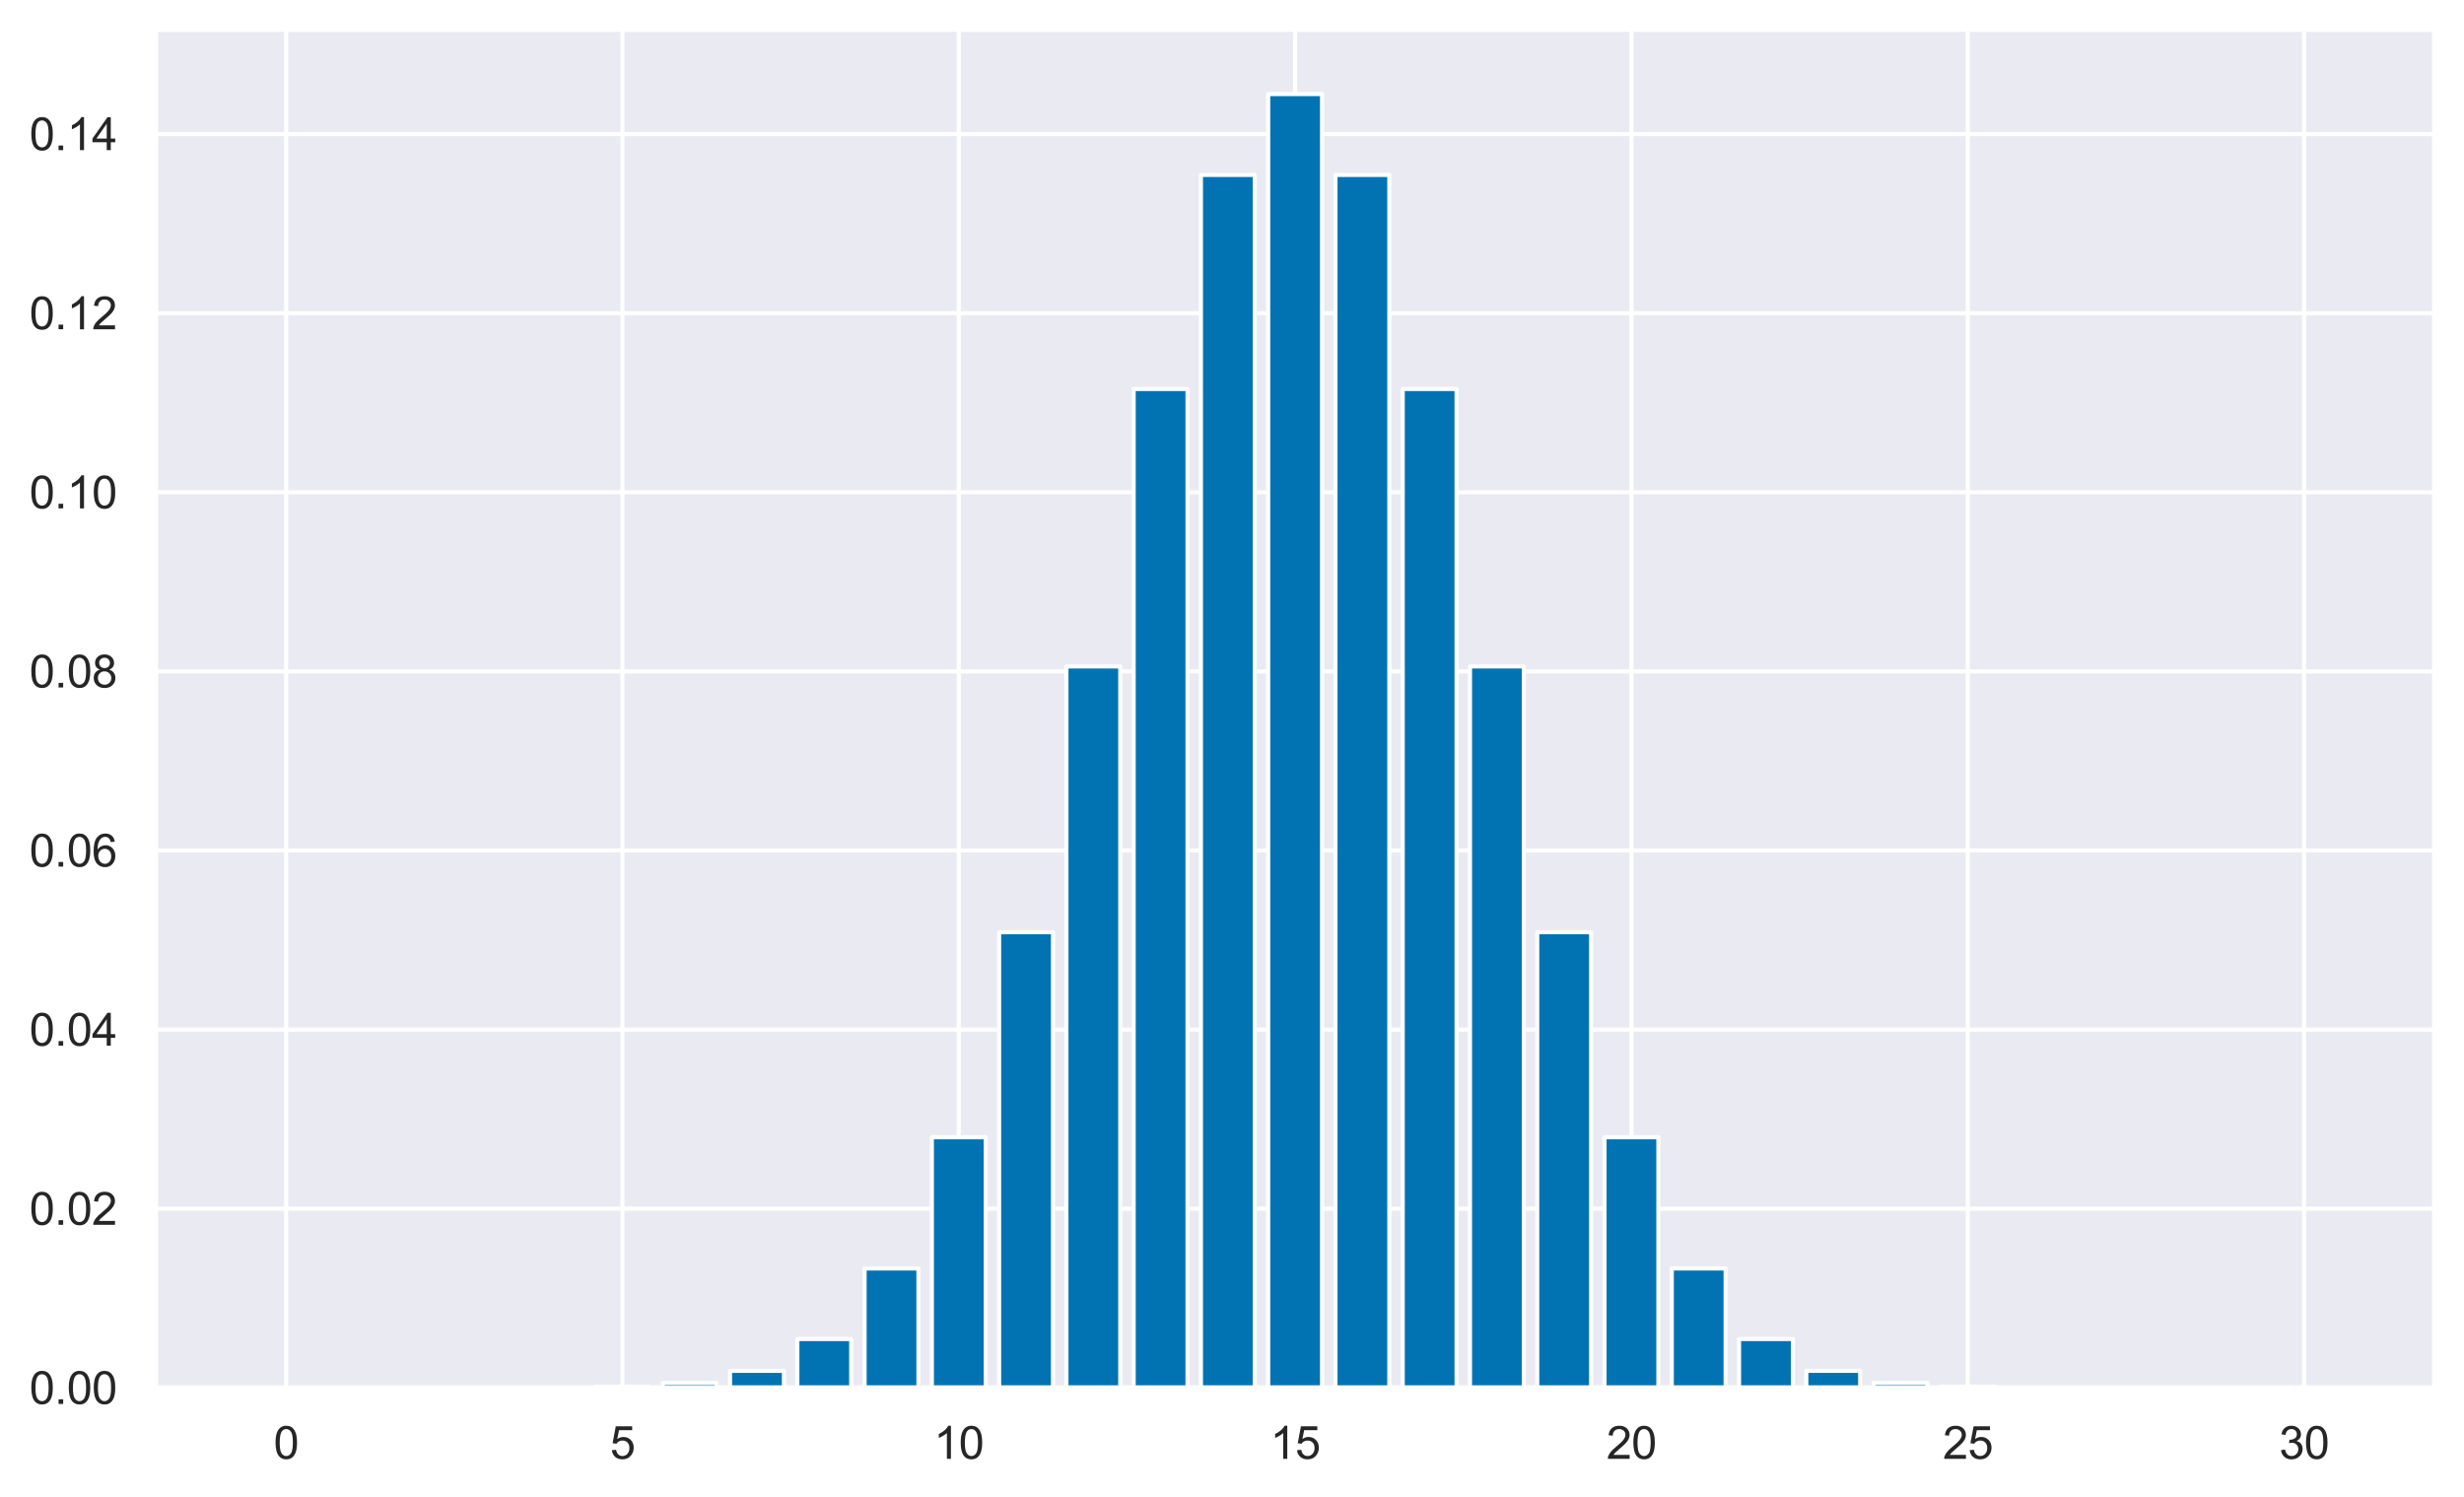 <?xml version="1.0" encoding="utf-8" standalone="no"?>
<!DOCTYPE svg PUBLIC "-//W3C//DTD SVG 1.1//EN"
  "http://www.w3.org/Graphics/SVG/1.1/DTD/svg11.dtd">
<svg xmlns:xlink="http://www.w3.org/1999/xlink" width="603.307pt" height="366.6pt" viewBox="0 0 603.307 366.6" xmlns="http://www.w3.org/2000/svg" version="1.1">
 <defs>
  <style type="text/css">*{stroke-linejoin: round; stroke-linecap: butt}</style>
 </defs>
 <g id="figure_1">
  <g id="patch_1">
   <path d="M 0 366.6 
L 603.307 366.6 
L 603.307 0 
L 0 0 
z
" style="fill: #ffffff"/>
  </g>
  <g id="axes_1">
   <g id="patch_2">
    <path d="M 38.107 339.84 
L 596.107 339.84 
L 596.107 7.2 
L 38.107 7.2 
z
" style="fill: #eaeaf2"/>
   </g>
   <g id="matplotlib.axis_1">
    <g id="xtick_1">
     <g id="line2d_1">
      <path d="M 70.059 339.84 
L 70.059 7.2 
" clip-path="url(#p6e492c8fe9)" style="fill: none; stroke: #ffffff; stroke-linecap: round"/>
     </g>
     <g id="text_1">
      <!-- 0 -->
      <g style="fill: #262626" transform="translate(67 357.214) scale(0.11 -0.11)">
       <defs>
        <path id="ArialMT-30" d="M 266 2259 
Q 266 3072 433 3567 
Q 600 4063 929 4331 
Q 1259 4600 1759 4600 
Q 2128 4600 2406 4451 
Q 2684 4303 2865 4023 
Q 3047 3744 3150 3342 
Q 3253 2941 3253 2259 
Q 3253 1453 3087 958 
Q 2922 463 2592 192 
Q 2263 -78 1759 -78 
Q 1097 -78 719 397 
Q 266 969 266 2259 
z
M 844 2259 
Q 844 1131 1108 757 
Q 1372 384 1759 384 
Q 2147 384 2411 759 
Q 2675 1134 2675 2259 
Q 2675 3391 2411 3762 
Q 2147 4134 1753 4134 
Q 1366 4134 1134 3806 
Q 844 3388 844 2259 
z
" transform="scale(0.016)"/>
       </defs>
       <use xlink:href="#ArialMT-30"/>
      </g>
     </g>
    </g>
    <g id="xtick_2">
     <g id="line2d_2">
      <path d="M 152.408 339.84 
L 152.408 7.2 
" clip-path="url(#p6e492c8fe9)" style="fill: none; stroke: #ffffff; stroke-linecap: round"/>
     </g>
     <g id="text_2">
      <!-- 5 -->
      <g style="fill: #262626" transform="translate(149.35 357.214) scale(0.11 -0.11)">
       <defs>
        <path id="ArialMT-35" d="M 266 1200 
L 856 1250 
Q 922 819 1161 601 
Q 1400 384 1738 384 
Q 2144 384 2425 690 
Q 2706 997 2706 1503 
Q 2706 1984 2436 2262 
Q 2166 2541 1728 2541 
Q 1456 2541 1237 2417 
Q 1019 2294 894 2097 
L 366 2166 
L 809 4519 
L 3088 4519 
L 3088 3981 
L 1259 3981 
L 1013 2750 
Q 1425 3038 1878 3038 
Q 2478 3038 2890 2622 
Q 3303 2206 3303 1553 
Q 3303 931 2941 478 
Q 2500 -78 1738 -78 
Q 1113 -78 717 272 
Q 322 622 266 1200 
z
" transform="scale(0.016)"/>
       </defs>
       <use xlink:href="#ArialMT-35"/>
      </g>
     </g>
    </g>
    <g id="xtick_3">
     <g id="line2d_3">
      <path d="M 234.758 339.84 
L 234.758 7.2 
" clip-path="url(#p6e492c8fe9)" style="fill: none; stroke: #ffffff; stroke-linecap: round"/>
     </g>
     <g id="text_3">
      <!-- 10 -->
      <g style="fill: #262626" transform="translate(228.641 357.214) scale(0.11 -0.11)">
       <defs>
        <path id="ArialMT-31" d="M 2384 0 
L 1822 0 
L 1822 3584 
Q 1619 3391 1289 3197 
Q 959 3003 697 2906 
L 697 3450 
Q 1169 3672 1522 3987 
Q 1875 4303 2022 4600 
L 2384 4600 
L 2384 0 
z
" transform="scale(0.016)"/>
       </defs>
       <use xlink:href="#ArialMT-31"/>
       <use xlink:href="#ArialMT-30" x="55.615"/>
      </g>
     </g>
    </g>
    <g id="xtick_4">
     <g id="line2d_4">
      <path d="M 317.107 339.84 
L 317.107 7.2 
" clip-path="url(#p6e492c8fe9)" style="fill: none; stroke: #ffffff; stroke-linecap: round"/>
     </g>
     <g id="text_4">
      <!-- 15 -->
      <g style="fill: #262626" transform="translate(310.99 357.214) scale(0.11 -0.11)">
       <use xlink:href="#ArialMT-31"/>
       <use xlink:href="#ArialMT-35" x="55.615"/>
      </g>
     </g>
    </g>
    <g id="xtick_5">
     <g id="line2d_5">
      <path d="M 399.457 339.84 
L 399.457 7.2 
" clip-path="url(#p6e492c8fe9)" style="fill: none; stroke: #ffffff; stroke-linecap: round"/>
     </g>
     <g id="text_5">
      <!-- 20 -->
      <g style="fill: #262626" transform="translate(393.339 357.214) scale(0.11 -0.11)">
       <defs>
        <path id="ArialMT-32" d="M 3222 541 
L 3222 0 
L 194 0 
Q 188 203 259 391 
Q 375 700 629 1000 
Q 884 1300 1366 1694 
Q 2113 2306 2375 2664 
Q 2638 3022 2638 3341 
Q 2638 3675 2398 3904 
Q 2159 4134 1775 4134 
Q 1369 4134 1125 3890 
Q 881 3647 878 3216 
L 300 3275 
Q 359 3922 746 4261 
Q 1134 4600 1788 4600 
Q 2447 4600 2831 4234 
Q 3216 3869 3216 3328 
Q 3216 3053 3103 2787 
Q 2991 2522 2730 2228 
Q 2469 1934 1863 1422 
Q 1356 997 1212 845 
Q 1069 694 975 541 
L 3222 541 
z
" transform="scale(0.016)"/>
       </defs>
       <use xlink:href="#ArialMT-32"/>
       <use xlink:href="#ArialMT-30" x="55.615"/>
      </g>
     </g>
    </g>
    <g id="xtick_6">
     <g id="line2d_6">
      <path d="M 481.806 339.84 
L 481.806 7.2 
" clip-path="url(#p6e492c8fe9)" style="fill: none; stroke: #ffffff; stroke-linecap: round"/>
     </g>
     <g id="text_6">
      <!-- 25 -->
      <g style="fill: #262626" transform="translate(475.689 357.214) scale(0.11 -0.11)">
       <use xlink:href="#ArialMT-32"/>
       <use xlink:href="#ArialMT-35" x="55.615"/>
      </g>
     </g>
    </g>
    <g id="xtick_7">
     <g id="line2d_7">
      <path d="M 564.155 339.84 
L 564.155 7.2 
" clip-path="url(#p6e492c8fe9)" style="fill: none; stroke: #ffffff; stroke-linecap: round"/>
     </g>
     <g id="text_7">
      <!-- 30 -->
      <g style="fill: #262626" transform="translate(558.038 357.214) scale(0.11 -0.11)">
       <defs>
        <path id="ArialMT-33" d="M 269 1209 
L 831 1284 
Q 928 806 1161 595 
Q 1394 384 1728 384 
Q 2125 384 2398 659 
Q 2672 934 2672 1341 
Q 2672 1728 2419 1979 
Q 2166 2231 1775 2231 
Q 1616 2231 1378 2169 
L 1441 2663 
Q 1497 2656 1531 2656 
Q 1891 2656 2178 2843 
Q 2466 3031 2466 3422 
Q 2466 3731 2256 3934 
Q 2047 4138 1716 4138 
Q 1388 4138 1169 3931 
Q 950 3725 888 3313 
L 325 3413 
Q 428 3978 793 4289 
Q 1159 4600 1703 4600 
Q 2078 4600 2393 4439 
Q 2709 4278 2876 4000 
Q 3044 3722 3044 3409 
Q 3044 3113 2884 2869 
Q 2725 2625 2413 2481 
Q 2819 2388 3044 2092 
Q 3269 1797 3269 1353 
Q 3269 753 2831 336 
Q 2394 -81 1725 -81 
Q 1122 -81 723 278 
Q 325 638 269 1209 
z
" transform="scale(0.016)"/>
       </defs>
       <use xlink:href="#ArialMT-33"/>
       <use xlink:href="#ArialMT-30" x="55.615"/>
      </g>
     </g>
    </g>
   </g>
   <g id="matplotlib.axis_2">
    <g id="ytick_1">
     <g id="line2d_8">
      <path d="M 38.107 339.84 
L 596.107 339.84 
" clip-path="url(#p6e492c8fe9)" style="fill: none; stroke: #ffffff; stroke-linecap: round"/>
     </g>
     <g id="text_8">
      <!-- 0.00 -->
      <g style="fill: #262626" transform="translate(7.2 343.777) scale(0.11 -0.11)">
       <defs>
        <path id="ArialMT-2e" d="M 581 0 
L 581 641 
L 1222 641 
L 1222 0 
L 581 0 
z
" transform="scale(0.016)"/>
       </defs>
       <use xlink:href="#ArialMT-30"/>
       <use xlink:href="#ArialMT-2e" x="55.615"/>
       <use xlink:href="#ArialMT-30" x="83.398"/>
       <use xlink:href="#ArialMT-30" x="139.014"/>
      </g>
     </g>
    </g>
    <g id="ytick_2">
     <g id="line2d_9">
      <path d="M 38.107 295.981 
L 596.107 295.981 
" clip-path="url(#p6e492c8fe9)" style="fill: none; stroke: #ffffff; stroke-linecap: round"/>
     </g>
     <g id="text_9">
      <!-- 0.02 -->
      <g style="fill: #262626" transform="translate(7.2 299.918) scale(0.11 -0.11)">
       <use xlink:href="#ArialMT-30"/>
       <use xlink:href="#ArialMT-2e" x="55.615"/>
       <use xlink:href="#ArialMT-30" x="83.398"/>
       <use xlink:href="#ArialMT-32" x="139.014"/>
      </g>
     </g>
    </g>
    <g id="ytick_3">
     <g id="line2d_10">
      <path d="M 38.107 252.123 
L 596.107 252.123 
" clip-path="url(#p6e492c8fe9)" style="fill: none; stroke: #ffffff; stroke-linecap: round"/>
     </g>
     <g id="text_10">
      <!-- 0.04 -->
      <g style="fill: #262626" transform="translate(7.2 256.06) scale(0.11 -0.11)">
       <defs>
        <path id="ArialMT-34" d="M 2069 0 
L 2069 1097 
L 81 1097 
L 81 1613 
L 2172 4581 
L 2631 4581 
L 2631 1613 
L 3250 1613 
L 3250 1097 
L 2631 1097 
L 2631 0 
L 2069 0 
z
M 2069 1613 
L 2069 3678 
L 634 1613 
L 2069 1613 
z
" transform="scale(0.016)"/>
       </defs>
       <use xlink:href="#ArialMT-30"/>
       <use xlink:href="#ArialMT-2e" x="55.615"/>
       <use xlink:href="#ArialMT-30" x="83.398"/>
       <use xlink:href="#ArialMT-34" x="139.014"/>
      </g>
     </g>
    </g>
    <g id="ytick_4">
     <g id="line2d_11">
      <path d="M 38.107 208.264 
L 596.107 208.264 
" clip-path="url(#p6e492c8fe9)" style="fill: none; stroke: #ffffff; stroke-linecap: round"/>
     </g>
     <g id="text_11">
      <!-- 0.06 -->
      <g style="fill: #262626" transform="translate(7.2 212.201) scale(0.11 -0.11)">
       <defs>
        <path id="ArialMT-36" d="M 3184 3459 
L 2625 3416 
Q 2550 3747 2413 3897 
Q 2184 4138 1850 4138 
Q 1581 4138 1378 3988 
Q 1113 3794 959 3422 
Q 806 3050 800 2363 
Q 1003 2672 1297 2822 
Q 1591 2972 1913 2972 
Q 2475 2972 2870 2558 
Q 3266 2144 3266 1488 
Q 3266 1056 3080 686 
Q 2894 316 2569 119 
Q 2244 -78 1831 -78 
Q 1128 -78 684 439 
Q 241 956 241 2144 
Q 241 3472 731 4075 
Q 1159 4600 1884 4600 
Q 2425 4600 2770 4297 
Q 3116 3994 3184 3459 
z
M 888 1484 
Q 888 1194 1011 928 
Q 1134 663 1356 523 
Q 1578 384 1822 384 
Q 2178 384 2434 671 
Q 2691 959 2691 1453 
Q 2691 1928 2437 2201 
Q 2184 2475 1800 2475 
Q 1419 2475 1153 2201 
Q 888 1928 888 1484 
z
" transform="scale(0.016)"/>
       </defs>
       <use xlink:href="#ArialMT-30"/>
       <use xlink:href="#ArialMT-2e" x="55.615"/>
       <use xlink:href="#ArialMT-30" x="83.398"/>
       <use xlink:href="#ArialMT-36" x="139.014"/>
      </g>
     </g>
    </g>
    <g id="ytick_5">
     <g id="line2d_12">
      <path d="M 38.107 164.406 
L 596.107 164.406 
" clip-path="url(#p6e492c8fe9)" style="fill: none; stroke: #ffffff; stroke-linecap: round"/>
     </g>
     <g id="text_12">
      <!-- 0.08 -->
      <g style="fill: #262626" transform="translate(7.2 168.343) scale(0.11 -0.11)">
       <defs>
        <path id="ArialMT-38" d="M 1131 2484 
Q 781 2613 612 2850 
Q 444 3088 444 3419 
Q 444 3919 803 4259 
Q 1163 4600 1759 4600 
Q 2359 4600 2725 4251 
Q 3091 3903 3091 3403 
Q 3091 3084 2923 2848 
Q 2756 2613 2416 2484 
Q 2838 2347 3058 2040 
Q 3278 1734 3278 1309 
Q 3278 722 2862 322 
Q 2447 -78 1769 -78 
Q 1091 -78 675 323 
Q 259 725 259 1325 
Q 259 1772 486 2073 
Q 713 2375 1131 2484 
z
M 1019 3438 
Q 1019 3113 1228 2906 
Q 1438 2700 1772 2700 
Q 2097 2700 2305 2904 
Q 2513 3109 2513 3406 
Q 2513 3716 2298 3927 
Q 2084 4138 1766 4138 
Q 1444 4138 1231 3931 
Q 1019 3725 1019 3438 
z
M 838 1322 
Q 838 1081 952 856 
Q 1066 631 1291 507 
Q 1516 384 1775 384 
Q 2178 384 2440 643 
Q 2703 903 2703 1303 
Q 2703 1709 2433 1975 
Q 2163 2241 1756 2241 
Q 1359 2241 1098 1978 
Q 838 1716 838 1322 
z
" transform="scale(0.016)"/>
       </defs>
       <use xlink:href="#ArialMT-30"/>
       <use xlink:href="#ArialMT-2e" x="55.615"/>
       <use xlink:href="#ArialMT-30" x="83.398"/>
       <use xlink:href="#ArialMT-38" x="139.014"/>
      </g>
     </g>
    </g>
    <g id="ytick_6">
     <g id="line2d_13">
      <path d="M 38.107 120.547 
L 596.107 120.547 
" clip-path="url(#p6e492c8fe9)" style="fill: none; stroke: #ffffff; stroke-linecap: round"/>
     </g>
     <g id="text_13">
      <!-- 0.10 -->
      <g style="fill: #262626" transform="translate(7.2 124.484) scale(0.11 -0.11)">
       <use xlink:href="#ArialMT-30"/>
       <use xlink:href="#ArialMT-2e" x="55.615"/>
       <use xlink:href="#ArialMT-31" x="83.398"/>
       <use xlink:href="#ArialMT-30" x="139.014"/>
      </g>
     </g>
    </g>
    <g id="ytick_7">
     <g id="line2d_14">
      <path d="M 38.107 76.689 
L 596.107 76.689 
" clip-path="url(#p6e492c8fe9)" style="fill: none; stroke: #ffffff; stroke-linecap: round"/>
     </g>
     <g id="text_14">
      <!-- 0.12 -->
      <g style="fill: #262626" transform="translate(7.2 80.626) scale(0.11 -0.11)">
       <use xlink:href="#ArialMT-30"/>
       <use xlink:href="#ArialMT-2e" x="55.615"/>
       <use xlink:href="#ArialMT-31" x="83.398"/>
       <use xlink:href="#ArialMT-32" x="139.014"/>
      </g>
     </g>
    </g>
    <g id="ytick_8">
     <g id="line2d_15">
      <path d="M 38.107 32.83 
L 596.107 32.83 
" clip-path="url(#p6e492c8fe9)" style="fill: none; stroke: #ffffff; stroke-linecap: round"/>
     </g>
     <g id="text_15">
      <!-- 0.14 -->
      <g style="fill: #262626" transform="translate(7.2 36.767) scale(0.11 -0.11)">
       <use xlink:href="#ArialMT-30"/>
       <use xlink:href="#ArialMT-2e" x="55.615"/>
       <use xlink:href="#ArialMT-31" x="83.398"/>
       <use xlink:href="#ArialMT-34" x="139.014"/>
      </g>
     </g>
    </g>
   </g>
   <g id="patch_3">
    <path d="M 63.471 339.84 
L 76.647 339.84 
L 76.647 339.84 
L 63.471 339.84 
z
" clip-path="url(#p6e492c8fe9)" style="fill: #0173b2; stroke: #ffffff; stroke-linejoin: miter"/>
   </g>
   <g id="patch_4">
    <path d="M 79.941 339.84 
L 93.116 339.84 
L 93.116 339.84 
L 79.941 339.84 
z
" clip-path="url(#p6e492c8fe9)" style="fill: #0173b2; stroke: #ffffff; stroke-linejoin: miter"/>
   </g>
   <g id="patch_5">
    <path d="M 96.41 339.84 
L 109.586 339.84 
L 109.586 339.839 
L 96.41 339.839 
z
" clip-path="url(#p6e492c8fe9)" style="fill: #0173b2; stroke: #ffffff; stroke-linejoin: miter"/>
   </g>
   <g id="patch_6">
    <path d="M 112.88 339.84 
L 126.056 339.84 
L 126.056 339.832 
L 112.88 339.832 
z
" clip-path="url(#p6e492c8fe9)" style="fill: #0173b2; stroke: #ffffff; stroke-linejoin: miter"/>
   </g>
   <g id="patch_7">
    <path d="M 129.35 339.84 
L 142.526 339.84 
L 142.526 339.784 
L 129.35 339.784 
z
" clip-path="url(#p6e492c8fe9)" style="fill: #0173b2; stroke: #ffffff; stroke-linejoin: miter"/>
   </g>
   <g id="patch_8">
    <path d="M 145.82 339.84 
L 158.996 339.84 
L 158.996 339.549 
L 145.82 339.549 
z
" clip-path="url(#p6e492c8fe9)" style="fill: #0173b2; stroke: #ffffff; stroke-linejoin: miter"/>
   </g>
   <g id="patch_9">
    <path d="M 162.29 339.84 
L 175.466 339.84 
L 175.466 338.627 
L 162.29 338.627 
z
" clip-path="url(#p6e492c8fe9)" style="fill: #0173b2; stroke: #ffffff; stroke-linejoin: miter"/>
   </g>
   <g id="patch_10">
    <path d="M 178.76 339.84 
L 191.936 339.84 
L 191.936 335.682 
L 178.76 335.682 
z
" clip-path="url(#p6e492c8fe9)" style="fill: #0173b2; stroke: #ffffff; stroke-linejoin: miter"/>
   </g>
   <g id="patch_11">
    <path d="M 195.23 339.84 
L 208.406 339.84 
L 208.406 327.886 
L 195.23 327.886 
z
" clip-path="url(#p6e492c8fe9)" style="fill: #0173b2; stroke: #ffffff; stroke-linejoin: miter"/>
   </g>
   <g id="patch_12">
    <path d="M 211.7 339.84 
L 224.876 339.84 
L 224.876 310.62 
L 211.7 310.62 
z
" clip-path="url(#p6e492c8fe9)" style="fill: #0173b2; stroke: #ffffff; stroke-linejoin: miter"/>
   </g>
   <g id="patch_13">
    <path d="M 228.17 339.84 
L 241.346 339.84 
L 241.346 278.478 
L 228.17 278.478 
z
" clip-path="url(#p6e492c8fe9)" style="fill: #0173b2; stroke: #ffffff; stroke-linejoin: miter"/>
   </g>
   <g id="patch_14">
    <path d="M 244.639 339.84 
L 257.815 339.84 
L 257.815 228.273 
L 244.639 228.273 
z
" clip-path="url(#p6e492c8fe9)" style="fill: #0173b2; stroke: #ffffff; stroke-linejoin: miter"/>
   </g>
   <g id="patch_15">
    <path d="M 261.109 339.84 
L 274.285 339.84 
L 274.285 163.193 
L 261.109 163.193 
z
" clip-path="url(#p6e492c8fe9)" style="fill: #0173b2; stroke: #ffffff; stroke-linejoin: miter"/>
   </g>
   <g id="patch_16">
    <path d="M 277.579 339.84 
L 290.755 339.84 
L 290.755 95.252 
L 277.579 95.252 
z
" clip-path="url(#p6e492c8fe9)" style="fill: #0173b2; stroke: #ffffff; stroke-linejoin: miter"/>
   </g>
   <g id="patch_17">
    <path d="M 294.049 339.84 
L 307.225 339.84 
L 307.225 42.84 
L 294.049 42.84 
z
" clip-path="url(#p6e492c8fe9)" style="fill: #0173b2; stroke: #ffffff; stroke-linejoin: miter"/>
   </g>
   <g id="patch_18">
    <path d="M 310.519 339.84 
L 323.695 339.84 
L 323.695 23.04 
L 310.519 23.04 
z
" clip-path="url(#p6e492c8fe9)" style="fill: #0173b2; stroke: #ffffff; stroke-linejoin: miter"/>
   </g>
   <g id="patch_19">
    <path d="M 326.989 339.84 
L 340.165 339.84 
L 340.165 42.84 
L 326.989 42.84 
z
" clip-path="url(#p6e492c8fe9)" style="fill: #0173b2; stroke: #ffffff; stroke-linejoin: miter"/>
   </g>
   <g id="patch_20">
    <path d="M 343.459 339.84 
L 356.635 339.84 
L 356.635 95.252 
L 343.459 95.252 
z
" clip-path="url(#p6e492c8fe9)" style="fill: #0173b2; stroke: #ffffff; stroke-linejoin: miter"/>
   </g>
   <g id="patch_21">
    <path d="M 359.929 339.84 
L 373.105 339.84 
L 373.105 163.193 
L 359.929 163.193 
z
" clip-path="url(#p6e492c8fe9)" style="fill: #0173b2; stroke: #ffffff; stroke-linejoin: miter"/>
   </g>
   <g id="patch_22">
    <path d="M 376.399 339.84 
L 389.575 339.84 
L 389.575 228.273 
L 376.399 228.273 
z
" clip-path="url(#p6e492c8fe9)" style="fill: #0173b2; stroke: #ffffff; stroke-linejoin: miter"/>
   </g>
   <g id="patch_23">
    <path d="M 392.869 339.84 
L 406.044 339.84 
L 406.044 278.478 
L 392.869 278.478 
z
" clip-path="url(#p6e492c8fe9)" style="fill: #0173b2; stroke: #ffffff; stroke-linejoin: miter"/>
   </g>
   <g id="patch_24">
    <path d="M 409.338 339.84 
L 422.514 339.84 
L 422.514 310.62 
L 409.338 310.62 
z
" clip-path="url(#p6e492c8fe9)" style="fill: #0173b2; stroke: #ffffff; stroke-linejoin: miter"/>
   </g>
   <g id="patch_25">
    <path d="M 425.808 339.84 
L 438.984 339.84 
L 438.984 327.886 
L 425.808 327.886 
z
" clip-path="url(#p6e492c8fe9)" style="fill: #0173b2; stroke: #ffffff; stroke-linejoin: miter"/>
   </g>
   <g id="patch_26">
    <path d="M 442.278 339.84 
L 455.454 339.84 
L 455.454 335.682 
L 442.278 335.682 
z
" clip-path="url(#p6e492c8fe9)" style="fill: #0173b2; stroke: #ffffff; stroke-linejoin: miter"/>
   </g>
   <g id="patch_27">
    <path d="M 458.748 339.84 
L 471.924 339.84 
L 471.924 338.627 
L 458.748 338.627 
z
" clip-path="url(#p6e492c8fe9)" style="fill: #0173b2; stroke: #ffffff; stroke-linejoin: miter"/>
   </g>
   <g id="patch_28">
    <path d="M 475.218 339.84 
L 488.394 339.84 
L 488.394 339.549 
L 475.218 339.549 
z
" clip-path="url(#p6e492c8fe9)" style="fill: #0173b2; stroke: #ffffff; stroke-linejoin: miter"/>
   </g>
   <g id="patch_29">
    <path d="M 491.688 339.84 
L 504.864 339.84 
L 504.864 339.784 
L 491.688 339.784 
z
" clip-path="url(#p6e492c8fe9)" style="fill: #0173b2; stroke: #ffffff; stroke-linejoin: miter"/>
   </g>
   <g id="patch_30">
    <path d="M 508.158 339.84 
L 521.334 339.84 
L 521.334 339.832 
L 508.158 339.832 
z
" clip-path="url(#p6e492c8fe9)" style="fill: #0173b2; stroke: #ffffff; stroke-linejoin: miter"/>
   </g>
   <g id="patch_31">
    <path d="M 524.628 339.84 
L 537.804 339.84 
L 537.804 339.839 
L 524.628 339.839 
z
" clip-path="url(#p6e492c8fe9)" style="fill: #0173b2; stroke: #ffffff; stroke-linejoin: miter"/>
   </g>
   <g id="patch_32">
    <path d="M 541.098 339.84 
L 554.274 339.84 
L 554.274 339.84 
L 541.098 339.84 
z
" clip-path="url(#p6e492c8fe9)" style="fill: #0173b2; stroke: #ffffff; stroke-linejoin: miter"/>
   </g>
   <g id="patch_33">
    <path d="M 557.567 339.84 
L 570.743 339.84 
L 570.743 339.84 
L 557.567 339.84 
z
" clip-path="url(#p6e492c8fe9)" style="fill: #0173b2; stroke: #ffffff; stroke-linejoin: miter"/>
   </g>
   <g id="patch_34">
    <path d="M 38.107 339.84 
L 38.107 7.2 
" style="fill: none; stroke: #ffffff; stroke-width: 1.25; stroke-linejoin: miter; stroke-linecap: square"/>
   </g>
   <g id="patch_35">
    <path d="M 596.107 339.84 
L 596.107 7.2 
" style="fill: none; stroke: #ffffff; stroke-width: 1.25; stroke-linejoin: miter; stroke-linecap: square"/>
   </g>
   <g id="patch_36">
    <path d="M 38.107 339.84 
L 596.107 339.84 
" style="fill: none; stroke: #ffffff; stroke-width: 1.25; stroke-linejoin: miter; stroke-linecap: square"/>
   </g>
   <g id="patch_37">
    <path d="M 38.107 7.2 
L 596.107 7.2 
" style="fill: none; stroke: #ffffff; stroke-width: 1.25; stroke-linejoin: miter; stroke-linecap: square"/>
   </g>
  </g>
 </g>
 <defs>
  <clipPath id="p6e492c8fe9">
   <rect x="38.107" y="7.2" width="558" height="332.64"/>
  </clipPath>
 </defs>
</svg>